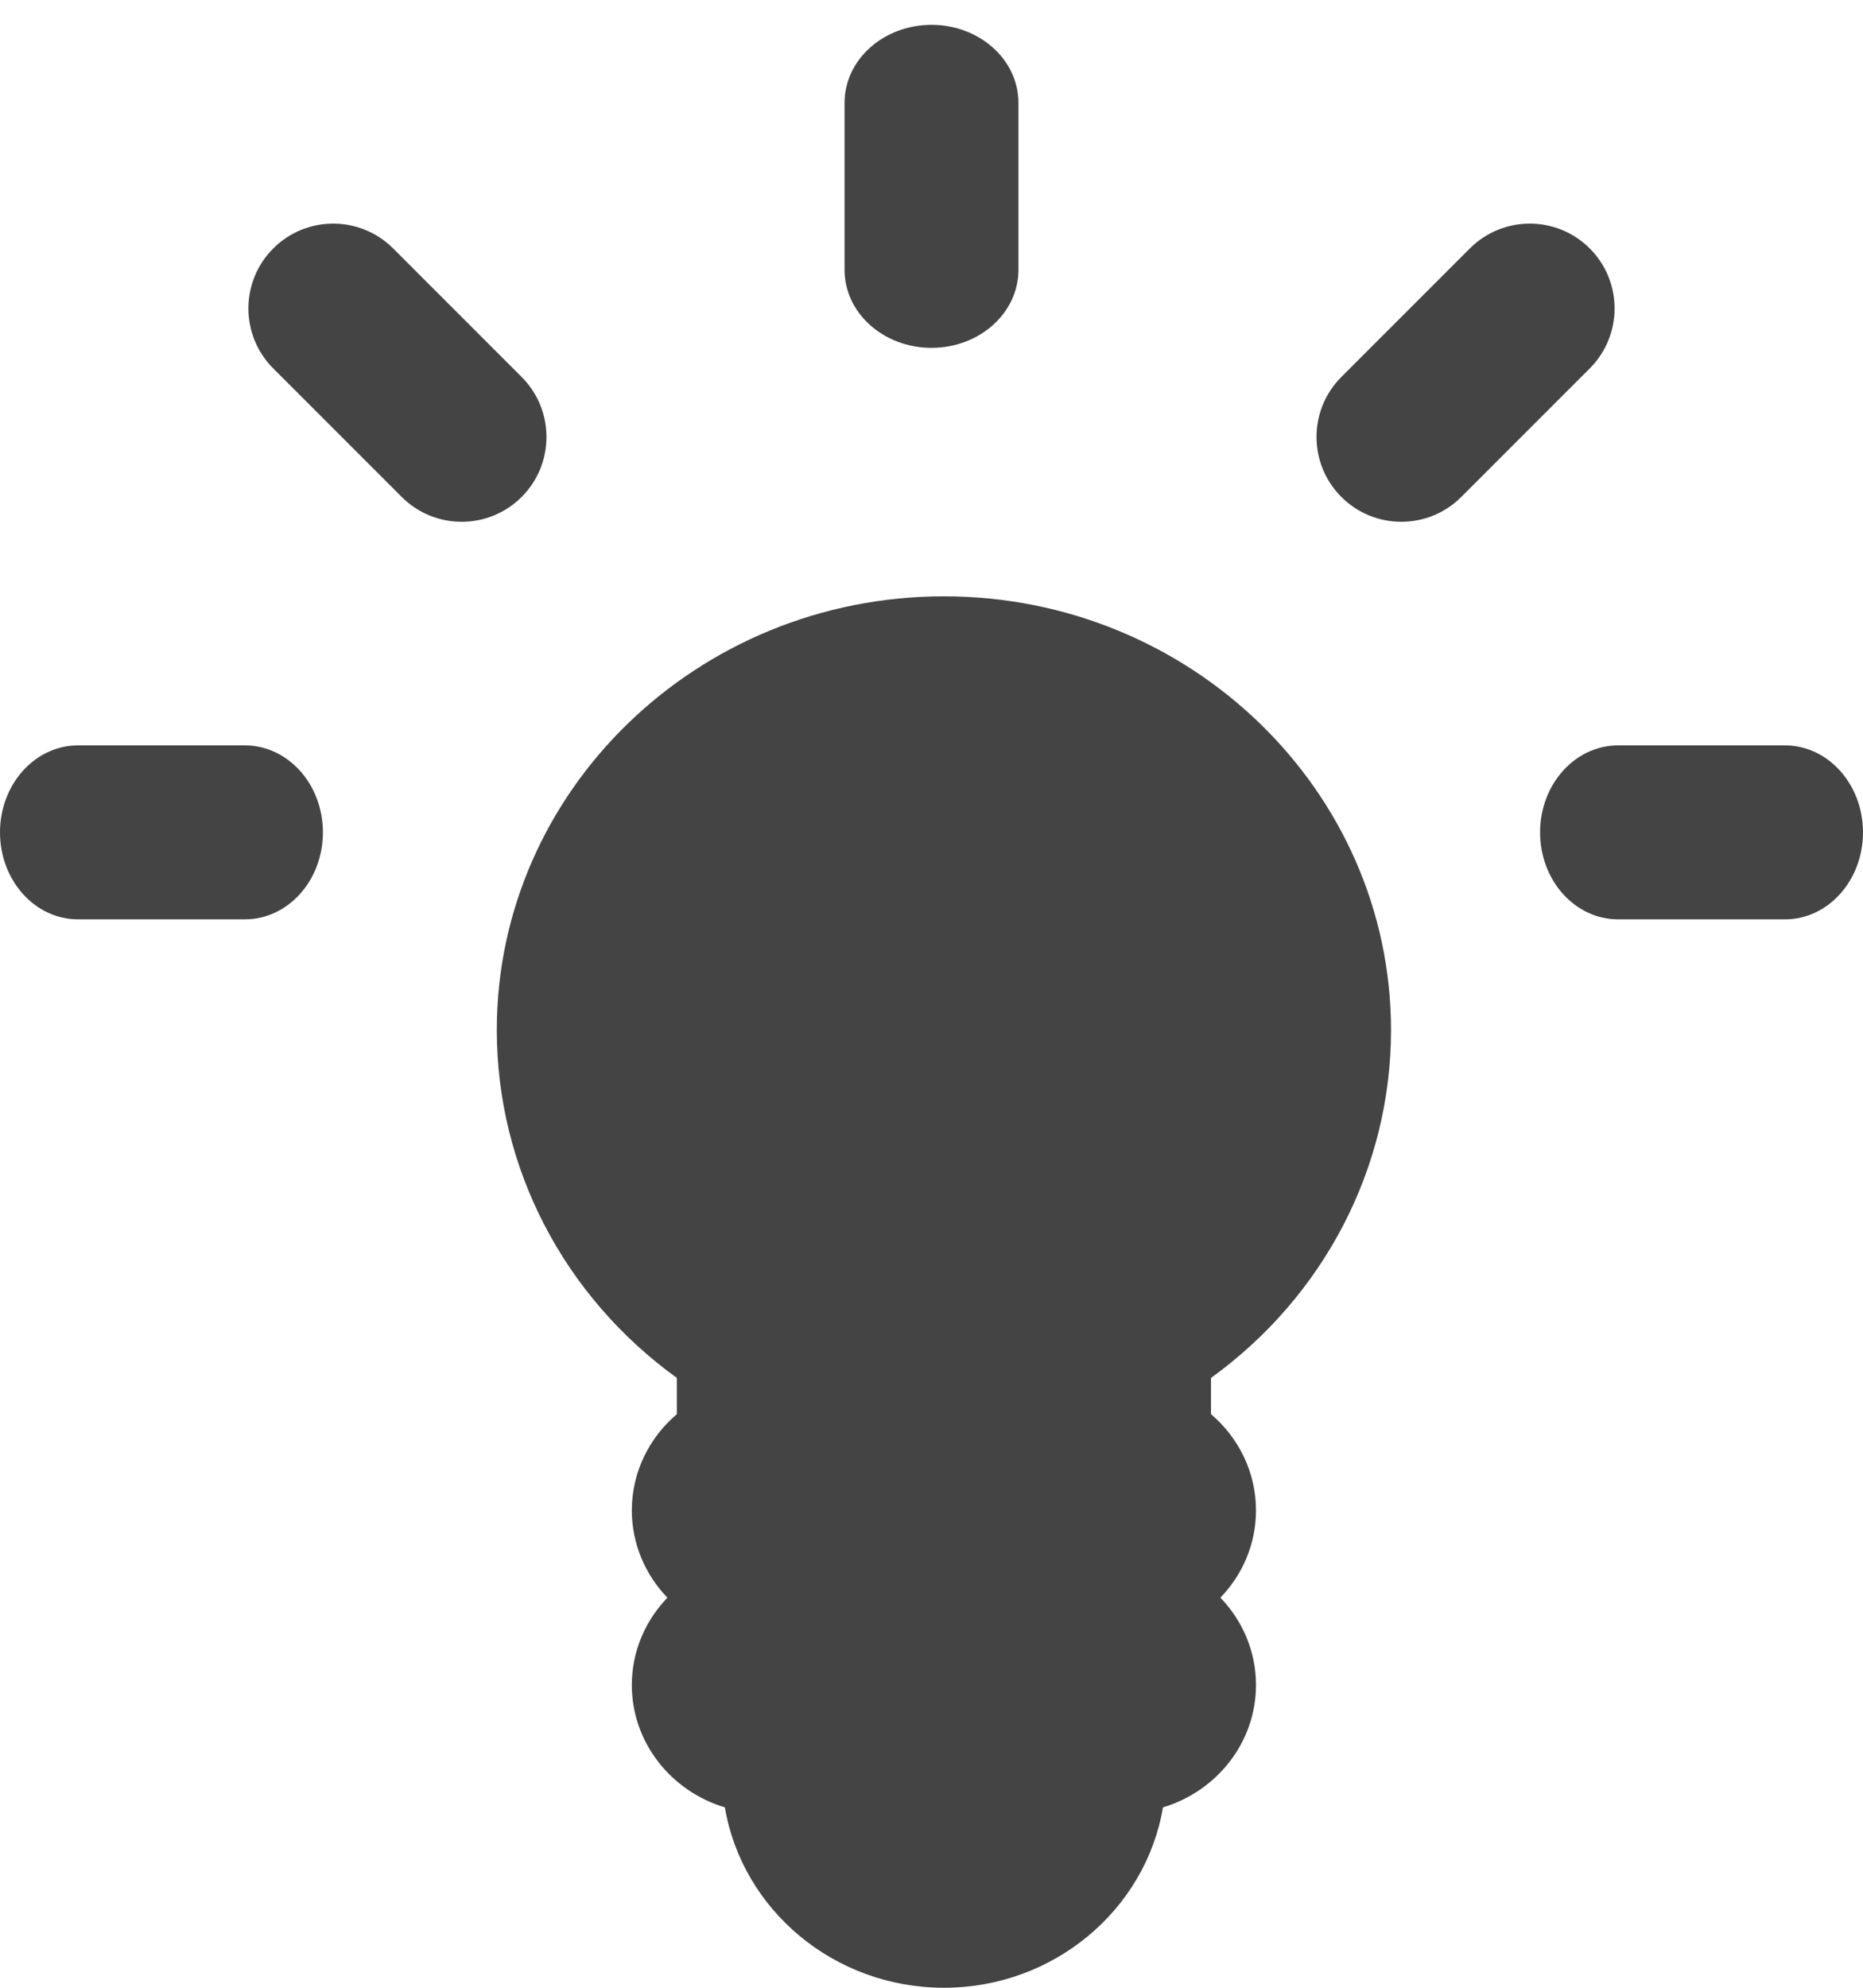<svg xmlns="http://www.w3.org/2000/svg" width="75" height="80" viewBox="0 0 75 80">
    <g fill="#444" fill-rule="evenodd">
        <path d="M38 23c-9.925 0-18 7.831-18 17.456 0 5.54 2.693 10.71 7.248 14v1.459c-1.11.945-1.812 2.33-1.812 3.871 0 1.358.545 2.594 1.432 3.515-.887.922-1.432 2.157-1.432 3.515 0 2.312 1.578 4.274 3.745 4.925C29.878 75.853 33.566 79 38 79c4.433 0 8.122-3.147 8.819-7.26 2.166-.65 3.744-2.612 3.744-4.925 0-1.356-.544-2.593-1.432-3.514.888-.922 1.432-2.157 1.432-3.515 0-1.541-.702-2.926-1.812-3.872v-1.457c4.555-3.292 7.248-8.46 7.248-14C56 30.83 47.925 23 38 23zM37.5 13c1.933 0 3.5-1.405 3.5-3.138V3.138C41 1.405 39.433 0 37.5 0 35.568 0 34 1.405 34 3.138v6.724C34 11.595 35.568 13 37.5 13M0 32.5C0 34.433 1.405 36 3.138 36h6.724C11.595 36 13 34.433 13 32.5c0-1.932-1.405-3.5-3.138-3.5H3.138C1.405 29 0 30.568 0 32.5M62 32.5c0 1.933 1.405 3.5 3.138 3.5h6.724C73.595 36 75 34.433 75 32.5c0-1.932-1.405-3.5-3.138-3.5h-6.724C63.405 29 62 30.568 62 32.5M54 19c1.333 1.333 3.495 1.333 4.828 0L64 13.828c1.333-1.333 1.333-3.495 0-4.828-1.333-1.333-3.495-1.334-4.828 0L54 14.172c-1.334 1.333-1.333 3.495 0 4.828M21 19c1.333-1.333 1.333-3.495 0-4.828L15.828 9C14.495 7.667 12.333 7.667 11 9c-1.333 1.333-1.334 3.495 0 4.828L16.172 19c1.333 1.334 3.495 1.333 4.828 0" transform="translate(0 1)"/>
    </g>
</svg>
